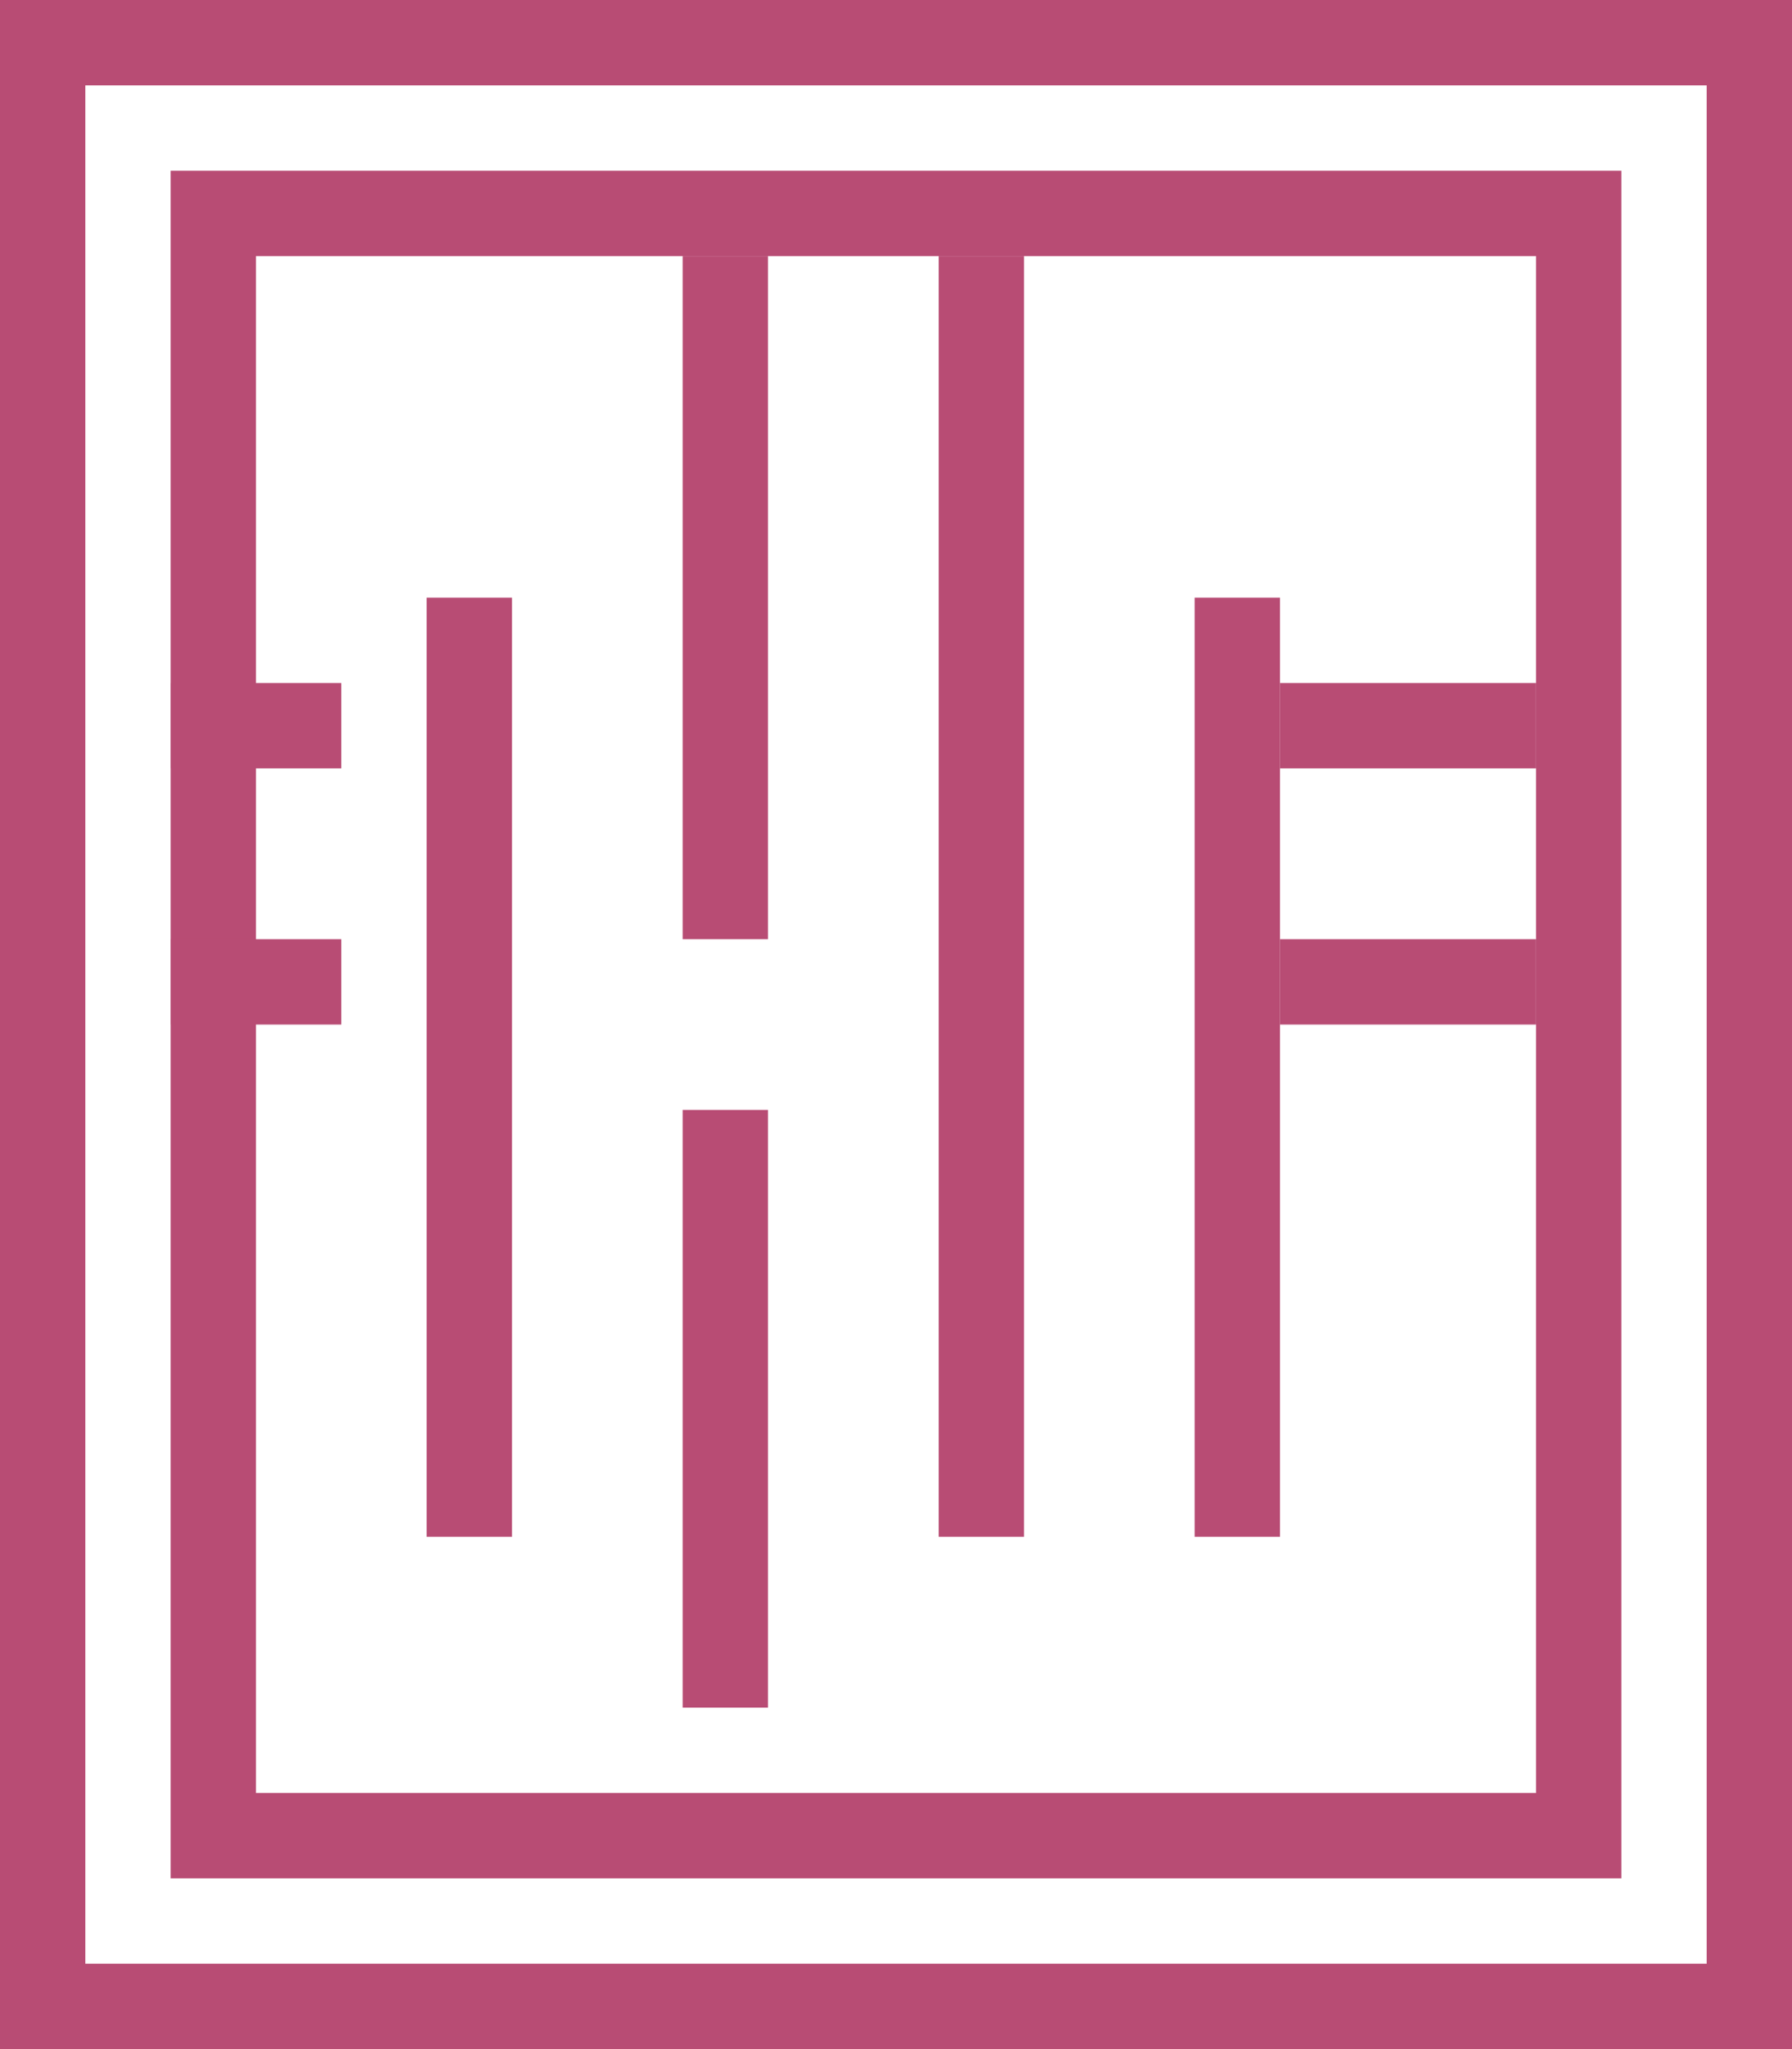 <svg width="21" height="24" viewBox="0 0 21 24" fill="none" xmlns="http://www.w3.org/2000/svg" xmlns:xlink="http://www.w3.org/1999/xlink">
	<desc>
			Created with Pixso.
	</desc>
	<defs/>
	<rect id="Rectangle 32" x="0.5" y="0.5" width="20" height="23" stroke="#B84C74" stroke-opacity="1" stroke-width="1"/>
	<rect id="Rectangle 50" x="2.5" y="2.5" width="16" height="19" stroke="#B84C74" stroke-opacity="1" stroke-width="1"/>
	<line id="Line 45" x1="5.5" y1="7" x2="5.5" y2="18" stroke="#B84C74" stroke-opacity="1" stroke-width="1"/>
	<line id="Line 57" x1="14.5" y1="7" x2="14.5" y2="18" stroke="#B84C74" stroke-opacity="1" stroke-width="1"/>
	<line id="Line 52" x1="4" y1="11.5" x2="2" y2="11.5" stroke="#B84C74" stroke-opacity="1" stroke-width="1"/>
	<line id="Line 55" x1="4" y1="8.5" x2="2" y2="8.5" stroke="#B84C74" stroke-opacity="1" stroke-width="1"/>
	<line id="Line 58" x1="18" y1="8.5" x2="15" y2="8.5" stroke="#B84C74" stroke-opacity="1" stroke-width="1"/>
	<line id="Line 59" x1="18" y1="11.5" x2="15" y2="11.5" stroke="#B84C74" stroke-opacity="1" stroke-width="1"/>
	<line id="Line 46" x1="8.5" y1="3" x2="8.5" y2="11" stroke="#B84C74" stroke-opacity="1" stroke-width="1"/>
	<line id="Line 56" x1="11.5" y1="3" x2="11.5" y2="18" stroke="#B84C74" stroke-opacity="1" stroke-width="1"/>
	<line id="Line 54" x1="8.5" y1="13" x2="8.5" y2="20" stroke="#B84C74" stroke-opacity="1" stroke-width="1"/>
</svg>
